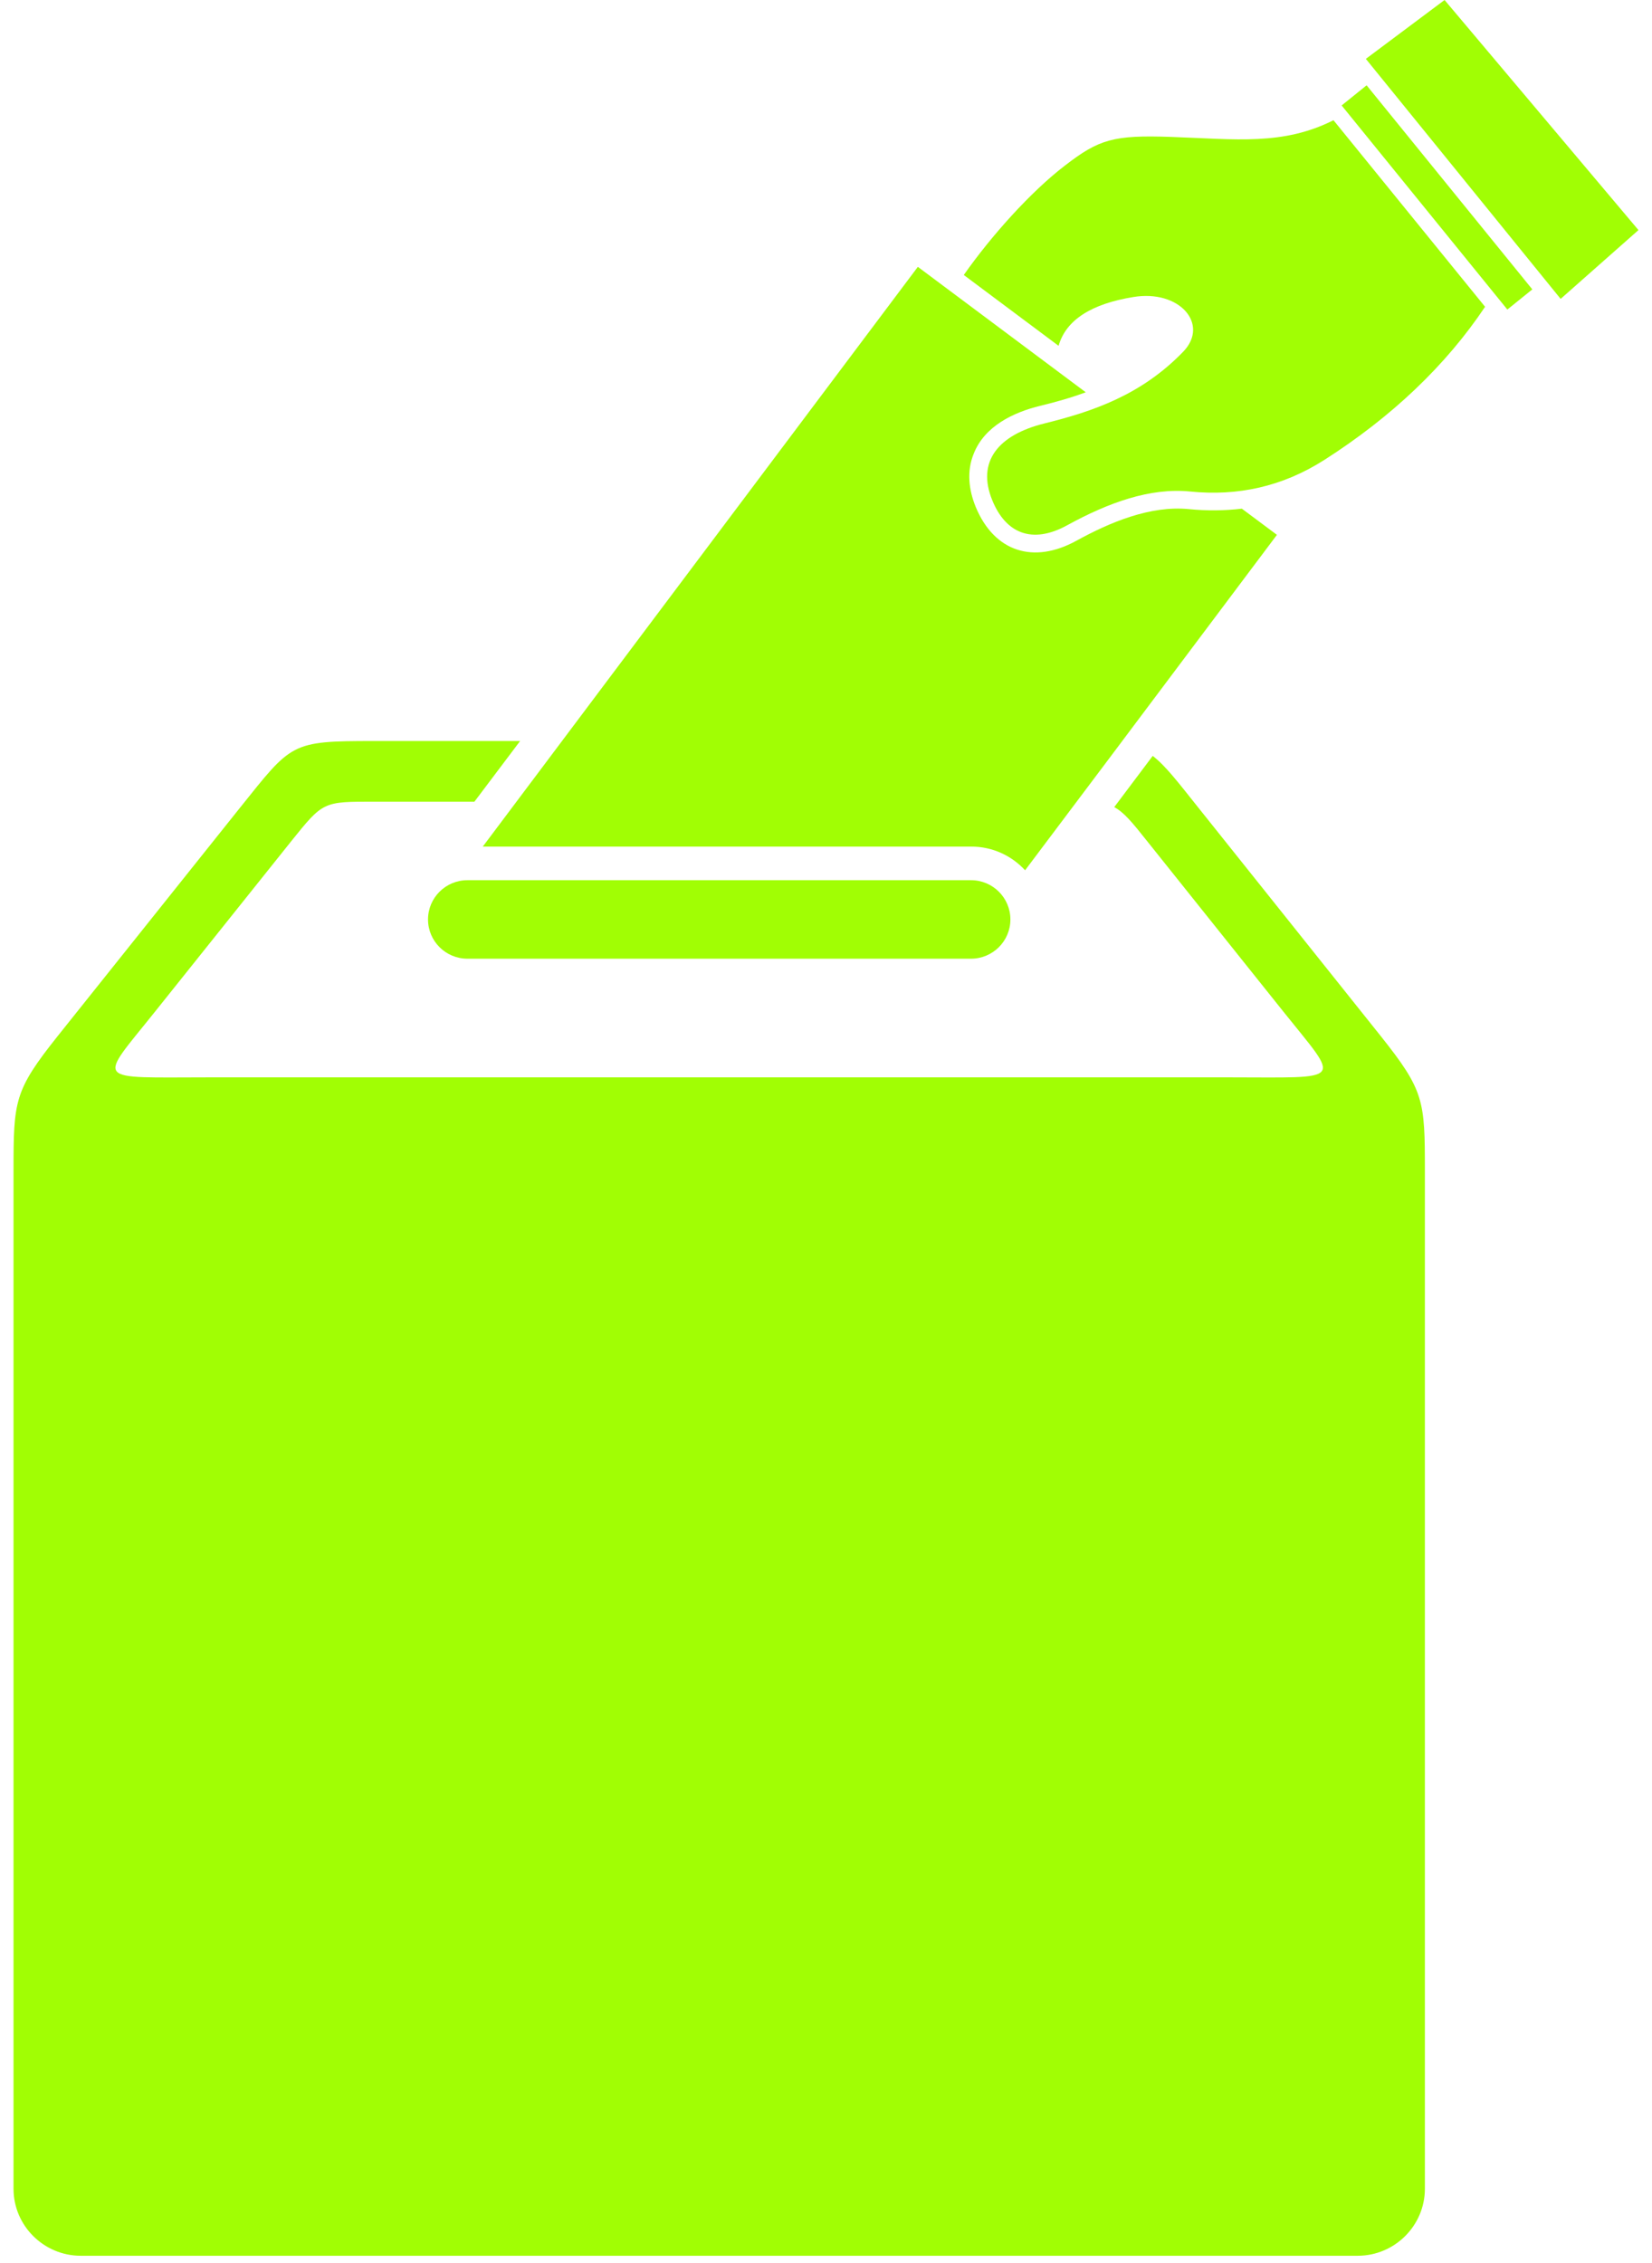 <svg width="92" height="126" viewBox="0 0 92 126" fill="none" xmlns="http://www.w3.org/2000/svg">
<path d="M40.053 49.009H26.029C24.819 49.009 23.836 49.989 23.836 51.195C23.836 52.4 24.819 53.38 26.029 53.38H40.053H54.076C55.286 53.38 56.269 52.4 56.269 51.195C56.269 49.989 55.286 49.009 54.076 49.009H40.053Z" fill="#A1FE04"/>
<path d="M66.752 44.99C65.58 43.52 64.9 42.629 64.194 42.089L62.052 44.94C62.594 45.229 63.048 45.781 63.905 46.861L71.465 56.319C74.665 60.326 74.967 59.987 68.441 59.987H40.053H11.665C5.126 59.987 5.441 60.326 8.641 56.319L16.201 46.861C18.015 44.601 17.99 44.638 20.901 44.638H26.42L28.965 41.26H20.813C16.163 41.26 16.264 41.36 13.353 44.99L3.223 57.675C0.791 60.728 0.753 61.28 0.753 65.186V68.377V121.87C0.753 123.93 2.442 125.6 4.496 125.6H40.04H75.61C77.676 125.6 79.352 123.917 79.352 121.87V68.364V65.186C79.352 61.268 79.314 60.728 76.883 57.675L66.752 44.99Z" fill="#A1FE04"/>
<path d="M80.448 0L76.064 3.278L86.912 16.642L91.246 12.811L80.448 0Z" fill="#A1FE04"/>
<path d="M57.932 22.595C58.814 22.382 59.658 22.143 60.465 21.842L51.115 14.858L26.886 47.138H54.089C55.273 47.138 56.332 47.64 57.088 48.456L61.914 42.038L63.854 39.451L71.112 29.78L69.159 28.323C68.201 28.436 67.218 28.448 66.21 28.348C64.056 28.134 61.8 29.089 59.948 30.106C57.579 31.413 55.387 30.747 54.341 28.235C53.95 27.28 53.825 26.238 54.228 25.258C54.833 23.726 56.433 22.96 57.932 22.595Z" fill="#A1FE04"/>
<path d="M76.107 4.75L74.716 5.872L83.944 17.235L85.335 16.113L76.107 4.75Z" fill="#A1FE04"/>
<path d="M65.228 7.624C62.014 7.511 61.208 7.75 59.306 9.219C57.403 10.676 55.198 13.138 53.673 15.311L58.953 19.255C59.368 17.797 60.805 16.918 63.098 16.541C65.681 16.102 67.37 18.049 65.895 19.581C63.564 21.993 60.868 22.909 58.172 23.575C55.576 24.216 54.379 25.71 55.261 27.858C56.004 29.679 57.466 30.332 59.444 29.24C61.712 27.996 64.043 27.142 66.286 27.368C68.919 27.632 71.414 27.105 73.77 25.597C77.5 23.211 80.511 20.36 82.704 17.082L74.262 6.694C71.439 8.114 68.831 7.75 65.228 7.624Z" fill="#A1FE04"/>
</svg>
